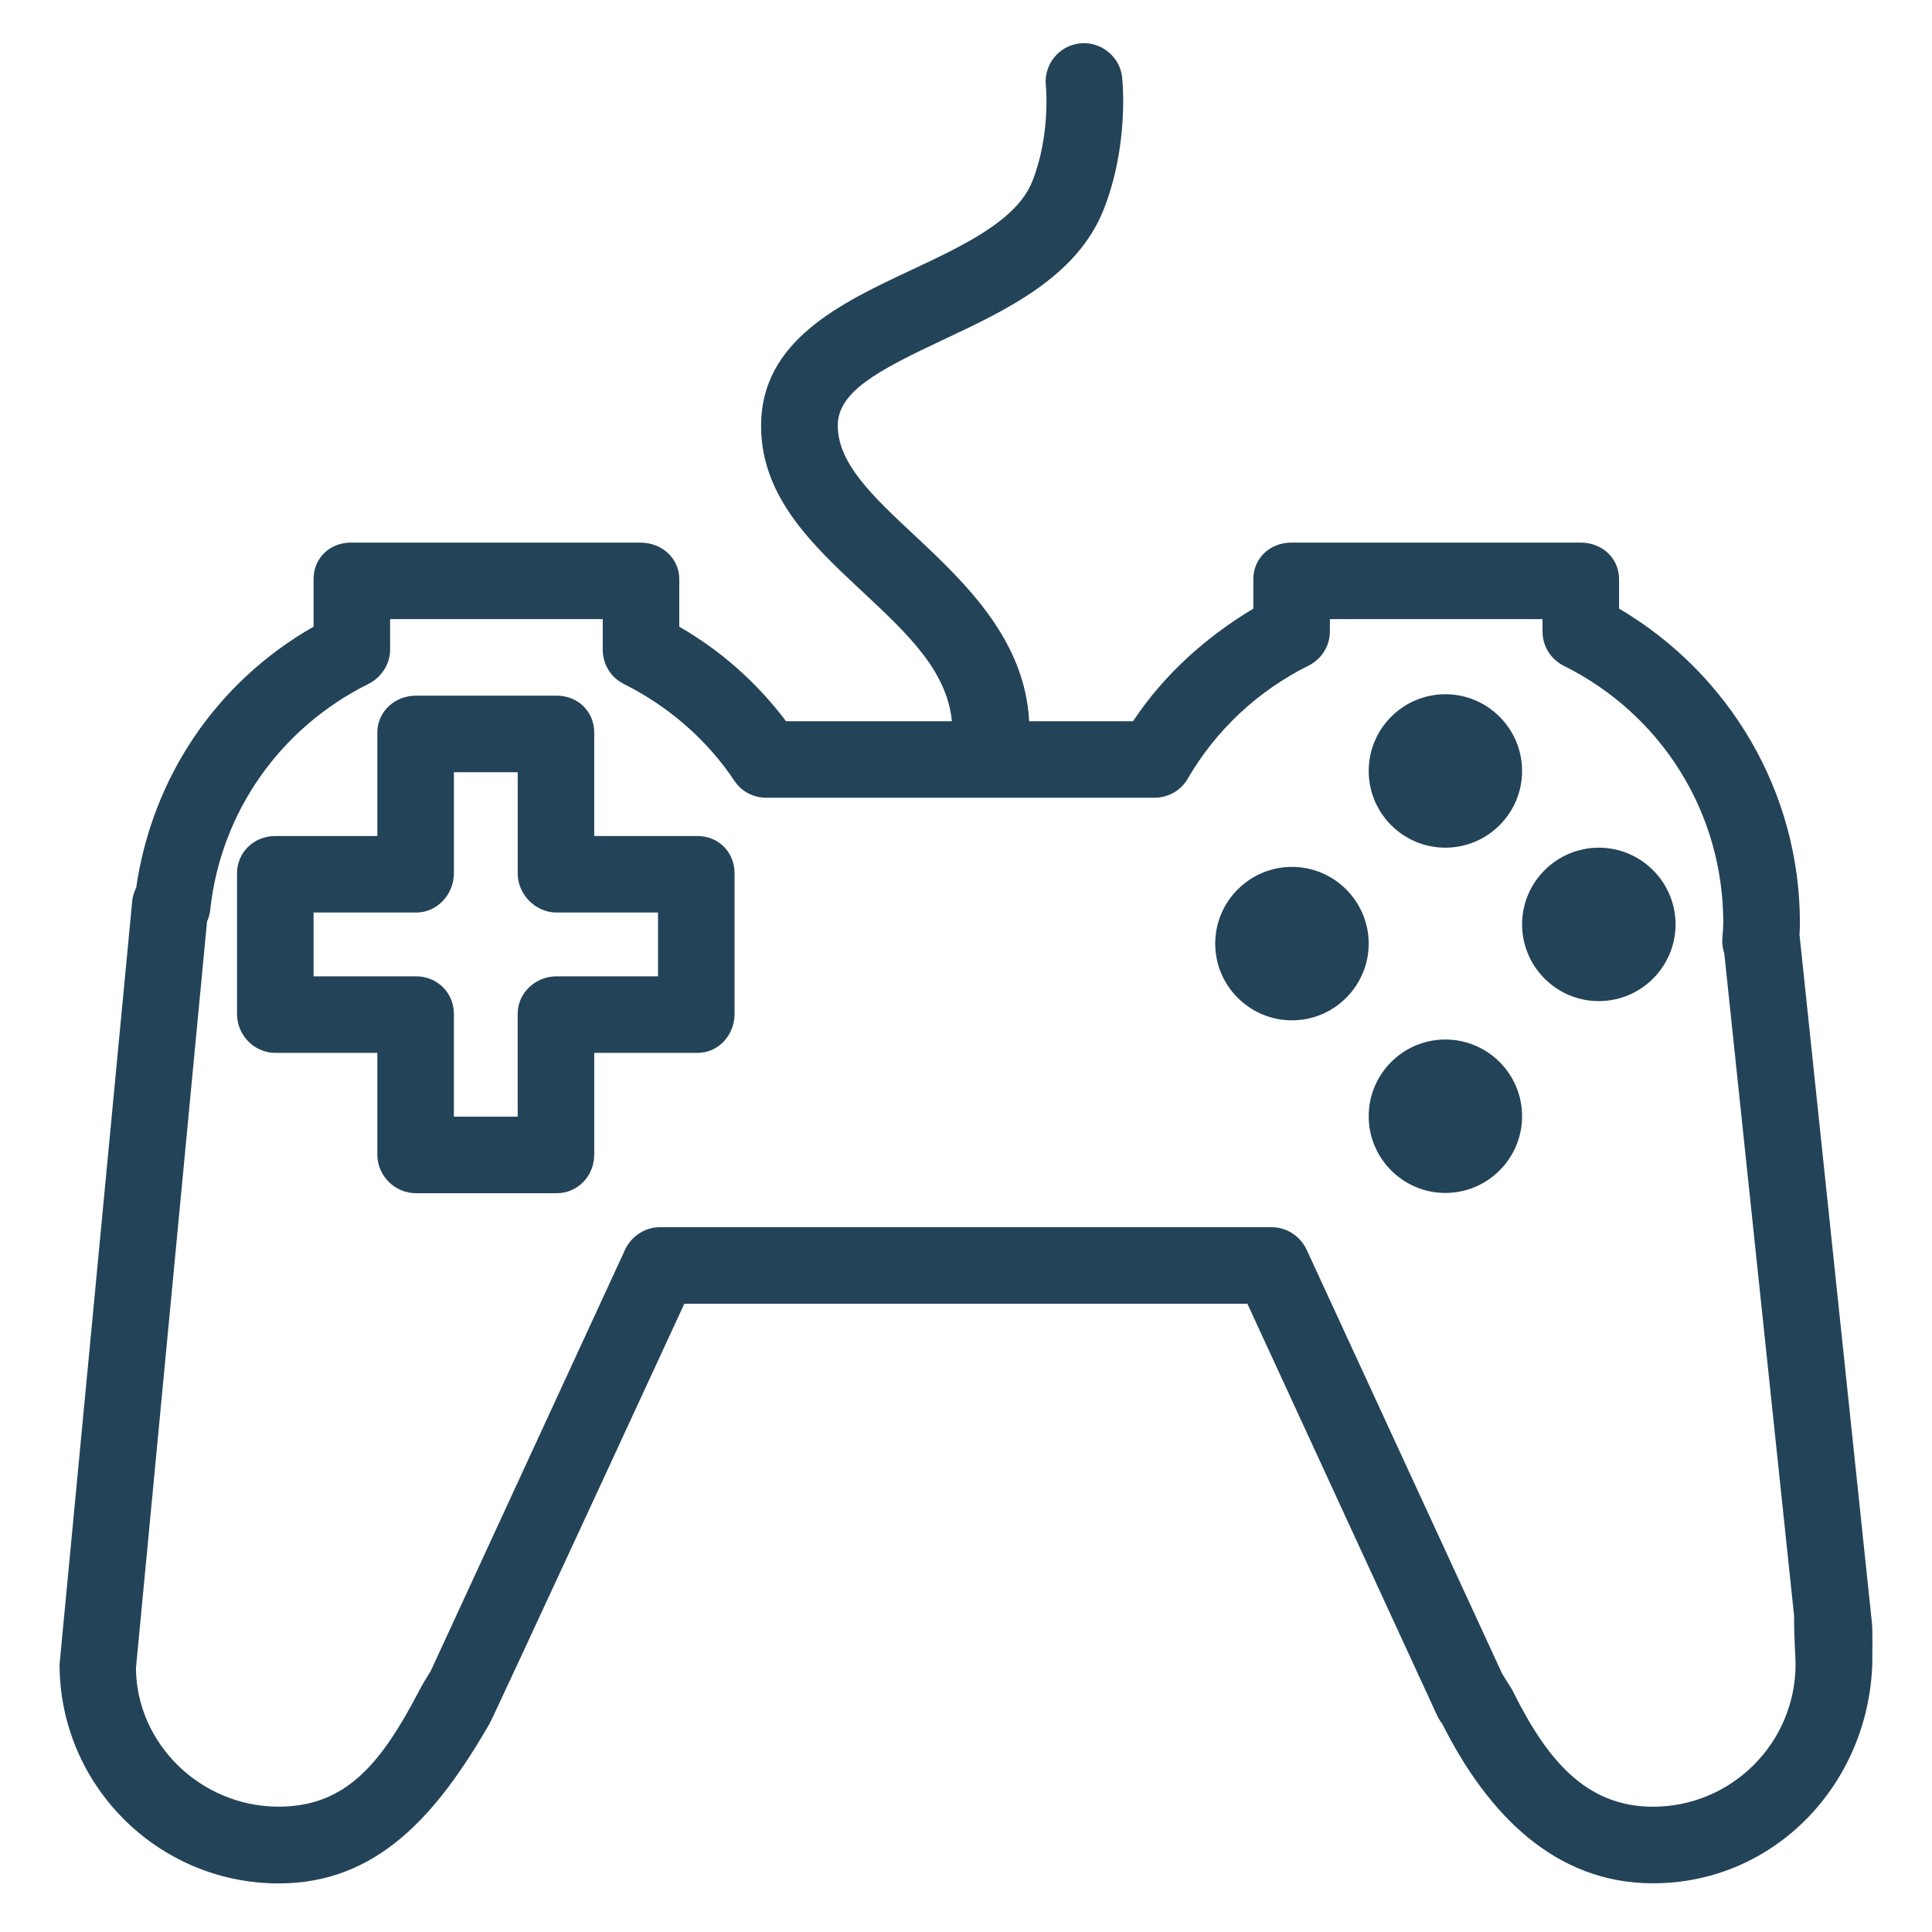 <?xml version="1.0" encoding="utf-8"?>
<!-- Generator: Adobe Illustrator 16.0.3, SVG Export Plug-In . SVG Version: 6.00 Build 0)  -->
<!DOCTYPE svg PUBLIC "-//W3C//DTD SVG 1.1//EN" "http://www.w3.org/Graphics/SVG/1.1/DTD/svg11.dtd">
<svg version="1.1" id="Layer_1" xmlns="http://www.w3.org/2000/svg" xmlns:xlink="http://www.w3.org/1999/xlink" x="0px" y="0px"
	 width="300px" height="300px" viewBox="0 0 300 300" style="enable-background:new 0 0 300 300;" xml:space="preserve">
   <style>
     path {
      fill: #234358;
     }
   </style>
	<path class="nav-icon-svg" d="M200.613,134.611c-6.565,0-11.915,5.344-11.915,11.916c0,6.561,5.35,11.909,11.915,11.909s11.917-5.351,11.917-11.909
		C212.53,139.956,207.179,134.611,200.613,134.611z"/>
	<path d="M108.278,129.815H92.271v-16.056c0-3.288-2.543-5.736-5.83-5.736H64.604c-3.295,0-6.01,2.447-6.01,5.736v16.055H42.758
		c-3.292,0-5.953,2.5-5.953,5.794v21.832c0,3.289,2.662,6.051,5.953,6.051h15.837v15.8c0,3.287,2.714,5.99,6.01,5.99h21.837
		c3.287,0,5.83-2.703,5.83-5.99v-15.8h16.008c3.295,0,5.783-2.762,5.783-6.051v-21.832
		C114.061,132.314,111.573,129.815,108.278,129.815z M102.175,151.605H86.441c-3.292,0-6.056,2.541-6.056,5.834v15.956H70.48
		v-15.956c0-3.293-2.59-5.834-5.876-5.834H48.69v-9.905h15.915c3.286,0,5.876-2.809,5.876-6.092v-15.698h9.905v15.698
		c0,3.284,2.763,6.092,6.056,6.092h15.734V151.605z"/>
	<path d="M224.433,131.627c6.572,0,11.916-5.345,11.916-11.916c0-6.56-5.344-11.91-11.916-11.91c-6.564,0-11.902,5.35-11.902,11.91
		C212.53,126.283,217.868,131.627,224.433,131.627z"/>
	<path d="M290.691,252.18l-11.229-106.698c-0.013-0.109-0.024-0.195-0.036-0.298c0.036-0.626,0.063-1.251,0.063-1.896
		c0-20.298-10.915-38.665-28.083-48.786v-4.572c0-3.282-2.662-5.675-5.952-5.675h-44.926c-3.294,0-5.909,2.393-5.909,5.675v4.579
		c-7.264,4.352-13.88,10.216-18.676,17.479h-16.135c-0.661-12.545-9.695-21.291-17.727-28.792
		c-6.432-6.012-11.994-11.186-11.994-17.101c0-5.276,6.209-8.563,16.444-13.371c9.702-4.56,20.687-9.711,24.833-20.161
		c3.995-10.08,2.924-20.151,2.881-20.577c-0.371-3.258-3.35-5.598-6.571-5.245c-3.258,0.353-5.617,3.29-5.276,6.553
		c0.013,0.073,0.766,7.636-2.11,14.877c-2.406,6.067-10.748,9.988-18.818,13.77c-10.918,5.131-23.292,10.949-23.292,24.171
		c0,11.089,8.019,18.543,15.773,25.789c6.76,6.316,13.098,12.164,13.857,20.087h-25.751c-4.502-5.942-9.977-10.877-16.58-14.671
		v-7.387c0-3.282-2.748-5.675-6.044-5.675H54.5c-3.289,0-5.81,2.393-5.81,5.675v7.38c-15.187,8.669-25.057,23.485-27.546,40.537
		c-0.31,0.64-0.547,1.332-0.614,2.068L9.249,258.424c0,18.761,15.259,34.032,34.029,34.032c15.253,0,24.498-10.525,32.72-24.769
		c0.307-0.371,30.264-65.239,30.264-65.239h87.433l29.496,64.005c0.195,0.42,0.45,0.833,0.743,1.186
		c7.027,13.995,17.465,24.798,32.748,24.798c18.773,0,33.407-15.273,34.045-34.028C290.746,257.904,290.782,252.972,290.691,252.18z
		 M256.683,280.546c-10.511,0-16.511-7.422-21.685-17.782c-0.51-1.021,0,0-1.763-2.911l-30.324-65.764
		c-0.979-2.116-3.089-3.526-5.41-3.526h-95.05c-2.319,0-4.431,1.41-5.408,3.526l-30.15,65.363c-1.307,2.113-1.307,2.129-1.942,3.345
		c-5.764,10.955-11.187,17.741-21.682,17.741c-12.207,0-22.128-9.919-22.156-21.555l11.031-115.865
		c0.255-0.57,0.432-1.184,0.498-1.815c1.621-15.149,10.832-28.269,24.571-35.107c2.024-1.01,3.363-3.083,3.363-5.332v-4.727h33.016
		v4.727c0,2.25,1.225,4.316,3.244,5.326c7.008,3.501,12.95,8.681,17.233,15.09c1.105,1.655,2.933,2.591,4.918,2.591h60.276
		c2.115,0,4.085-1.089,5.148-2.925c4.402-7.594,10.911-13.668,18.784-17.589c2.019-1.008,3.31-3.051,3.31-5.307v-1.913h33.016v1.913
		c0,2.268,1.265,4.322,3.295,5.331c15.284,7.611,24.773,22.901,24.773,39.899c0,0.571-0.05,1.124-0.088,1.696l-0.063,0.833
		c-0.047,0.772,0.062,1.52,0.305,2.212l10.847,102.924c-0.032,3.429,0.224,6.062,0.224,7.466
		C278.813,270.624,268.89,280.546,256.683,280.546z"/>
	<path d="M248.263,131.627c-6.563,0-11.914,5.35-11.914,11.915c0,6.566,5.351,11.911,11.914,11.911
		c6.566,0,11.916-5.352,11.916-11.911C260.179,136.978,254.83,131.627,248.263,131.627z"/>
	<path d="M224.433,161.416c-6.564,0-11.902,5.343-11.902,11.91c0,6.563,5.338,11.914,11.902,11.914
		c6.572,0,11.916-5.35,11.916-11.914C236.349,166.759,231.005,161.416,224.433,161.416z"/>
</svg>
